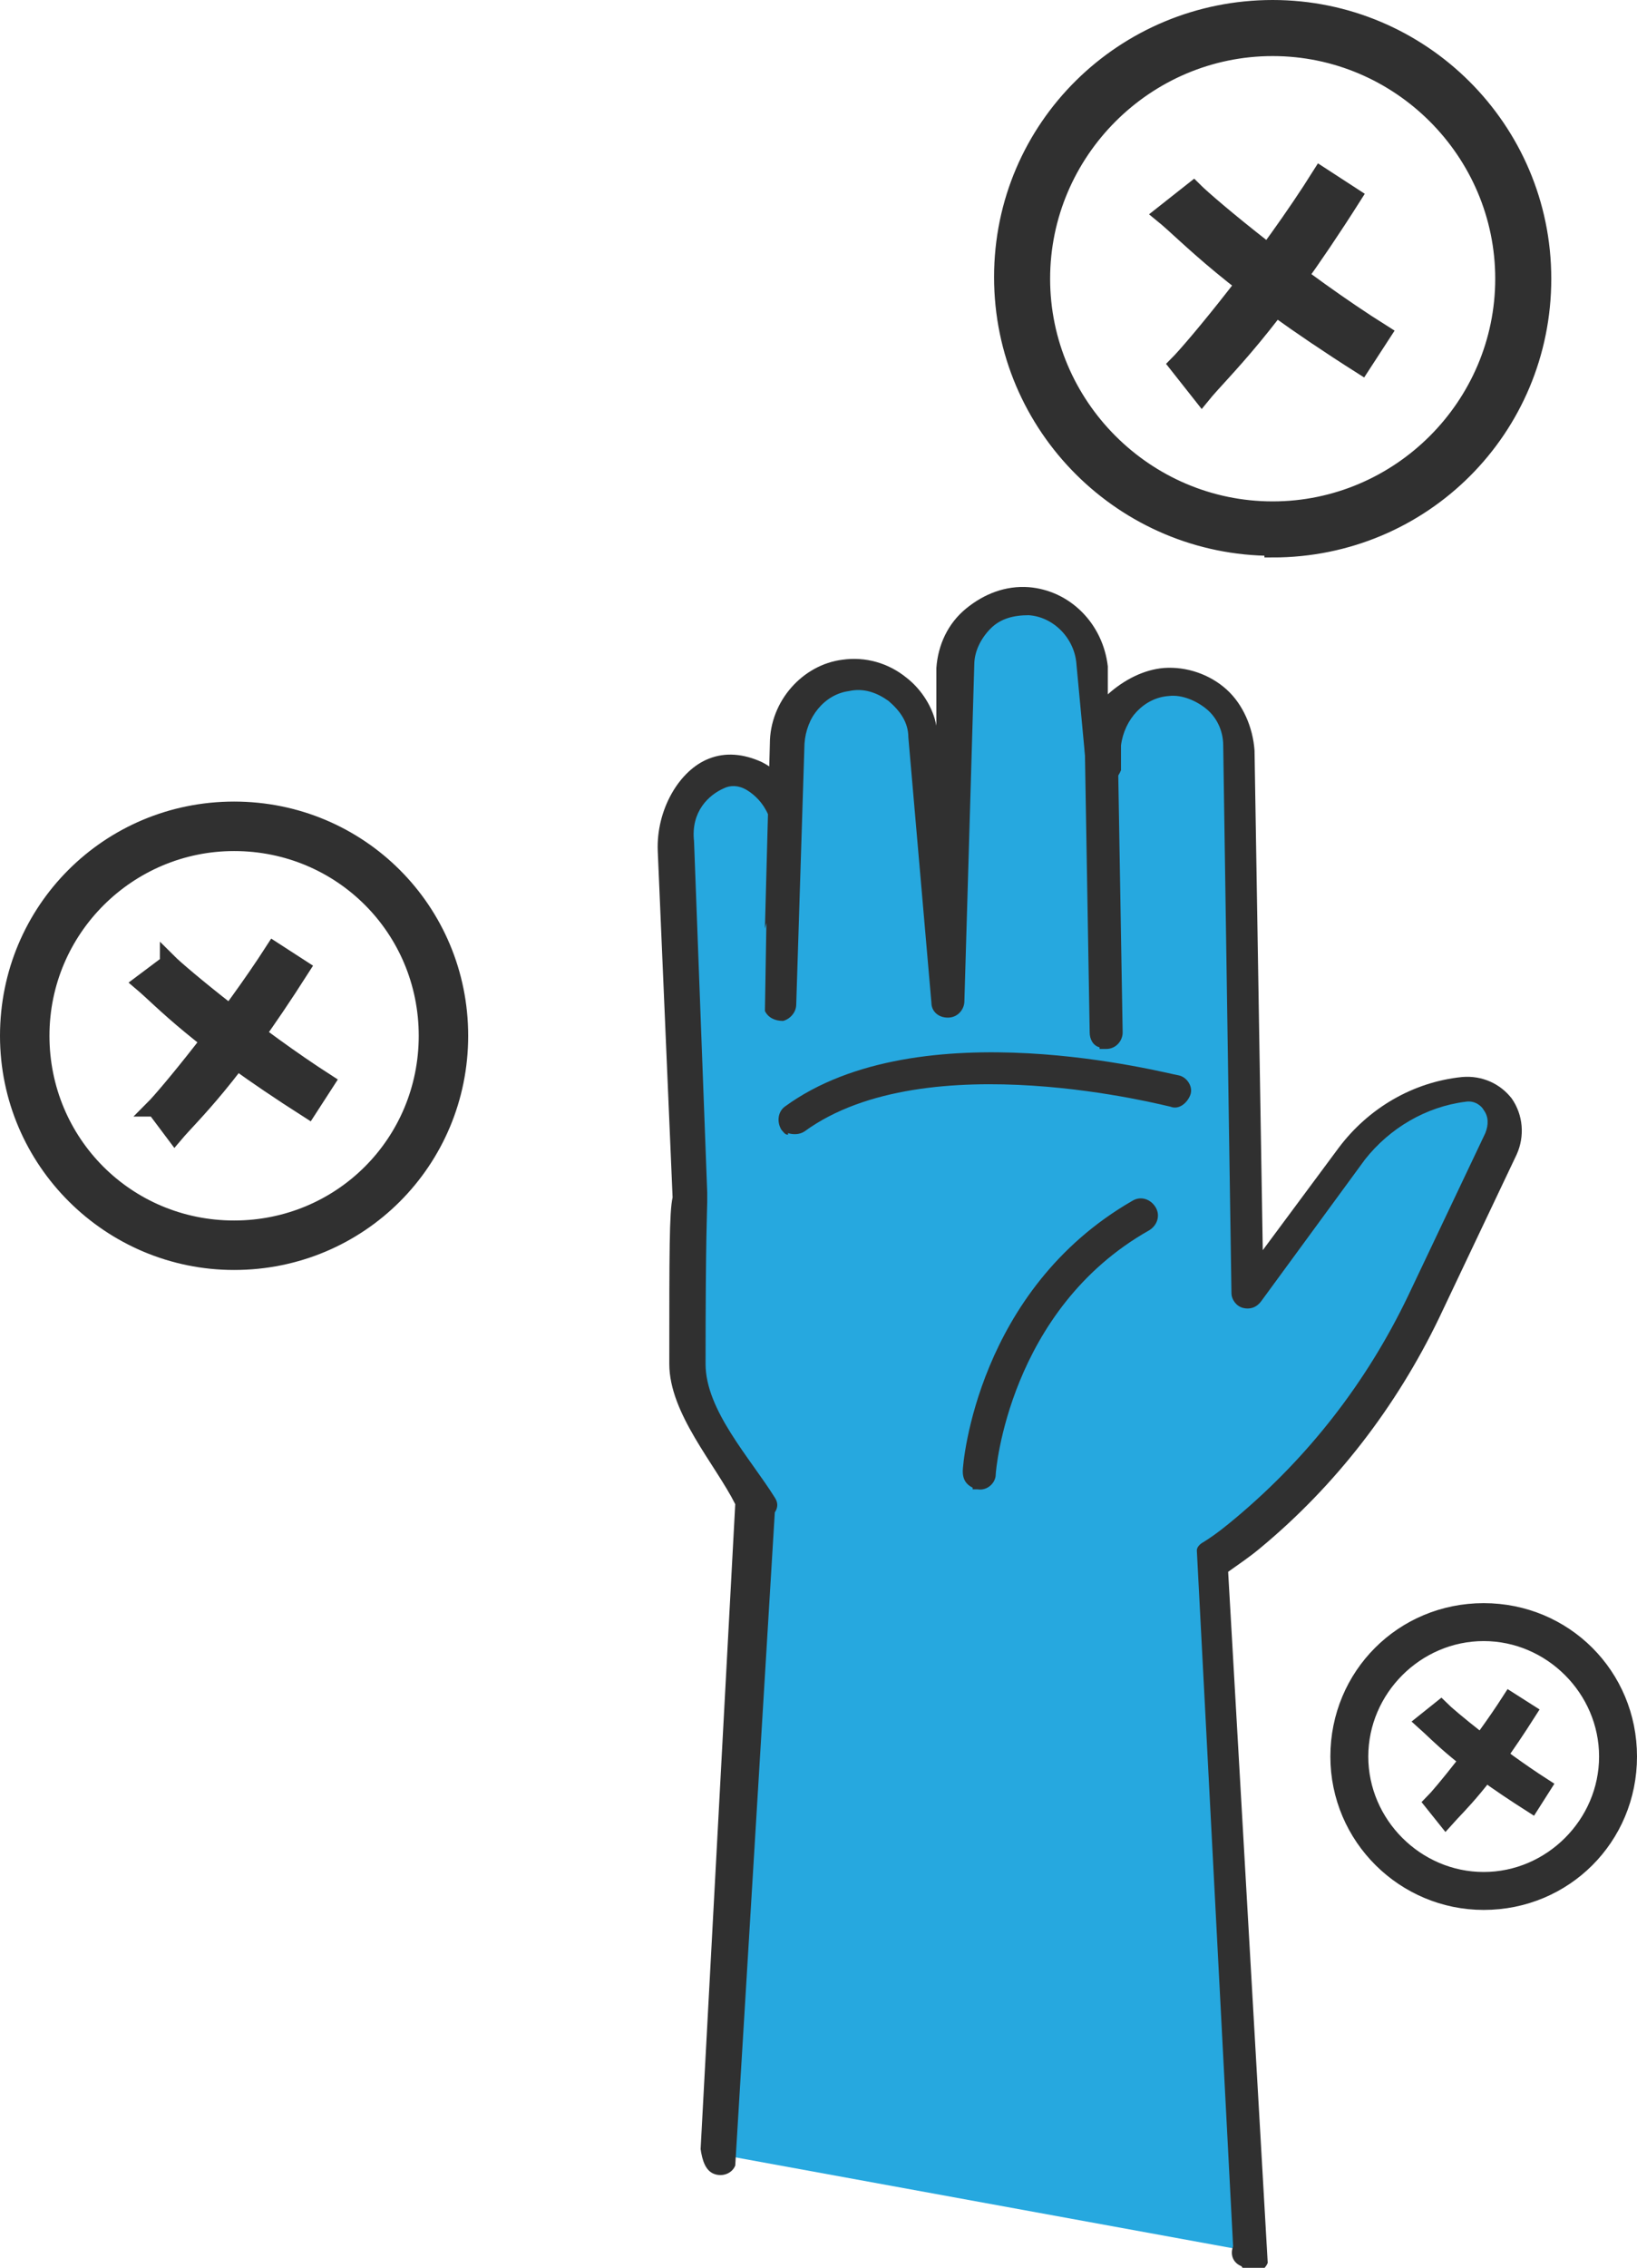<?xml version="1.0" encoding="UTF-8"?>
<svg id="Layer_1" xmlns="http://www.w3.org/2000/svg" version="1.1" viewBox="0 0 99.3 137.5">
  <!-- Generator: Adobe Illustrator 29.2.0, SVG Export Plug-In . SVG Version: 2.1.0 Build 108)  -->
  <defs>
    <style>
      .st0, .st1 {
        fill: #303030;
      }

      .st2 {
        fill: #26a8df;
      }

      .st1 {  
        stroke: #303030;
        stroke-miterlimit: 10;
      }
    </style>
  </defs>
  <g id="Layer_2">
    <g id="_Layer_">
      <g>
        <g>
          <g>
            <path class="st2" d="M43.4,130.6l2.4-39.6c-1.5-2.4-4.4-5.5-4.4-8.6,0-5.3,0-9.9.2-10.1l-.8-21.3c-.6-1.8,1-3.8,2.4-4.4,1.5-.6,3.3.4,4.1,2.2l-.2,11.9.5-15.8c0-2,1.5-3.9,3.5-4.1,2.4-.3,4.5,1.4,4.7,3.7l1.4,16.1.6-20.4c0-2.3,2-4.1,4.4-4,2.1.1,3.6,1.9,3.8,3.9l.6,6.4v-1.5c.3-2,1.9-3.7,4-3.9,2.4-.2,4.4,1.7,4.4,4l.4,25.2v8.1c.1,0,6.5-8.6,6.5-8.6,1.6-2.2,4.1-3.6,6.8-3.9,1.8-.2,3.1,1.7,2.3,3.3l-4.7,9.9c-2.5,5.3-6.2,9.9-10.6,13.7-.7.6-1.4,1.1-2.1,1.5l2.2,42.2-32.3-5.9h0Z"/>
            <path class="st0" d="M75.3,137.4c-.5-.2-.7-.7-.5-1.2l-2.2-42.2c0-.2.2-.4.4-.5.8-.5,1.4-1,2-1.5,4.4-3.7,7.9-8.2,10.4-13.4l4.7-9.9c.2-.5.2-1-.1-1.4-.1-.2-.5-.6-1.1-.5-2.4.3-4.6,1.6-6.1,3.5l-6.3,8.6c-.3.4-.7.5-1.1.4-.4-.1-.7-.5-.7-.9l-.5-33.2c0-.9-.4-1.7-1-2.2s-1.5-.9-2.3-.8c-1.5.1-2.7,1.4-2.9,3v1.5c-.2.5-.6.9-1.1.9s-.9-.4-1-.9l-.6-6.4c-.1-1.6-1.4-2.9-2.9-3-.9,0-1.7.2-2.3.8-.6.6-1,1.4-1,2.2l-.6,20.4c0,.5-.4,1-1,1s-1-.4-1-.9l-1.4-16.1c0-.9-.5-1.6-1.2-2.2-.7-.5-1.5-.8-2.4-.6-1.5.2-2.6,1.6-2.7,3.2l-.5,15.8c0,.5-.4.9-.8,1-.5,0-.9-.2-1.1-.6l.2-11.9c-.3-.7-.8-1.2-1.3-1.5-.5-.3-1-.3-1.4-.1-.9.4-2,1.4-1.8,3.2l.8,21.3c0,.2,0,.4,0,.6,0,.4-.1,2-.1,9.8,0,2.8,2.7,5.7,4.2,8.1.2.3.2.6,0,.9l-2.4,39.6c-.2.5-.8.7-1.3.5h0c-.5-.2-.7-.8-.8-1.5l2.1-39.1c-1.2-2.4-4-5.5-4-8.5,0-6.8,0-9.2.2-10.1l-.9-21c-.1-2.5,1.3-4.9,3.1-5.6,1-.4,2.1-.3,3.2.2,1,.5,1.8,1.4,2.2,2.5l-2,7.6.3-11.2c0-2.6,2-4.8,4.4-5.1,1.4-.2,2.8.2,3.9,1.1.9.7,1.6,1.8,1.8,2.9v-3.5c.1-1.4.7-2.7,1.8-3.6s2.4-1.4,3.8-1.3c2.5.2,4.5,2.2,4.8,4.8v1.7c1-.9,2.2-1.5,3.4-1.6,1.4-.1,2.8.4,3.8,1.3,1,.9,1.6,2.3,1.7,3.7l.5,30.3,4.6-6.2c1.8-2.4,4.5-4,7.5-4.3,1.2-.1,2.3.4,3,1.3.7,1,.8,2.3.3,3.4l-4.7,9.9c-2.6,5.4-6.3,10.2-10.9,14-.6.5-1.2.9-1.9,1.4l2.4,41.9c-.2.5-.8.8-1.3.6,0,0,0,0,0,0h0Z"/>
          </g>
          <path class="st0" d="M66.7,63.5c-.4-.1-.6-.5-.6-.9l-.3-17.6c0-.5.4-1,1-1,.6,0,1,.4,1,1l.3,17.6c0,.5-.4,1-1,1-.1,0-.3,0-.4,0h0Z"/>
          <path class="st0" d="M59,90.2c-.4-.2-.6-.5-.6-1,0-.5.9-11,10.3-16.4.5-.3,1.1-.1,1.4.4s.1,1.1-.4,1.4c-8.5,4.8-9.3,14.6-9.3,14.8,0,.5-.5,1-1.1.9-.1,0-.2,0-.3,0h0Z"/>
          <path class="st0" d="M47.8,68.8c-.2,0-.3-.2-.4-.3-.3-.5-.2-1.1.2-1.4,8.2-6,23.2-2,23.9-1.9.5.1.9.7.7,1.2s-.7.9-1.2.7c-.1,0-14.8-3.9-22.2,1.5-.3.2-.7.2-1,.1h0Z"/>
        </g>
        <g>
          <path class="st1" d="M14.2,76.5c-7.5,0-13.7-6.1-13.7-13.7s6.1-13.7,13.7-13.7,13.7,6.1,13.7,13.7-6.1,13.7-13.7,13.7ZM14.2,51.1c-6.4,0-11.7,5.2-11.7,11.7s5.2,11.7,11.7,11.7,11.7-5.2,11.7-11.7-5.2-11.7-11.7-11.7Z"/>
          <path class="st1" d="M9.3,67.2c.8-.8,4.6-5.4,7.3-9.6l1.7,1.1c-4.4,6.9-6.6,8.8-7.7,10.1l-1.2-1.6h0Z"/>
          <path class="st1" d="M10.2,58.3c.8.8,5.4,4.6,9.6,7.3l-1.1,1.7c-6.9-4.4-8.8-6.6-10.1-7.7l1.6-1.2h0Z"/>
        </g>
        <g>
          <path class="st1" d="M90,115.3c-4.8,0-8.8-3.9-8.8-8.8s3.9-8.8,8.8-8.8,8.8,3.9,8.8,8.8-3.9,8.8-8.8,8.8ZM90,99c-4.1,0-7.5,3.4-7.5,7.5s3.4,7.5,7.5,7.5,7.5-3.4,7.5-7.5-3.4-7.5-7.5-7.5Z"/>
          <path class="st1" d="M86.9,109.3c.5-.5,2.9-3.4,4.7-6.2l1.1.7c-2.8,4.4-4.2,5.6-5,6.5l-.8-1Z"/>
          <path class="st1" d="M87.4,103.6c.5.5,3.4,2.9,6.2,4.7l-.7,1.1c-4.4-2.8-5.6-4.2-6.5-5l1-.8Z"/>
        </g>
        <g>
          <path class="st1" d="M77.2,33.2c-9,0-16.4-7.3-16.4-16.4S68.2.5,77.2.5s16.4,7.3,16.4,16.4-7.3,16.4-16.4,16.4ZM77.2,2.9c-7.7,0-14,6.3-14,14s6.3,14,14,14,14-6.3,14-14-6.3-14-14-14Z"/>
          <path class="st1" d="M71.4,22.1c1-1,5.5-6.4,8.7-11.5l2,1.3c-5.2,8.2-7.9,10.5-9.2,12.1l-1.5-1.9h0Z"/>
          <path class="st1" d="M72.4,11.5c1,1,6.4,5.5,11.5,8.7l-1.3,2c-8.2-5.2-10.5-7.9-12.1-9.2l1.9-1.5h0Z"/>
        </g>
      </g>
    </g>
  </g>
</svg>